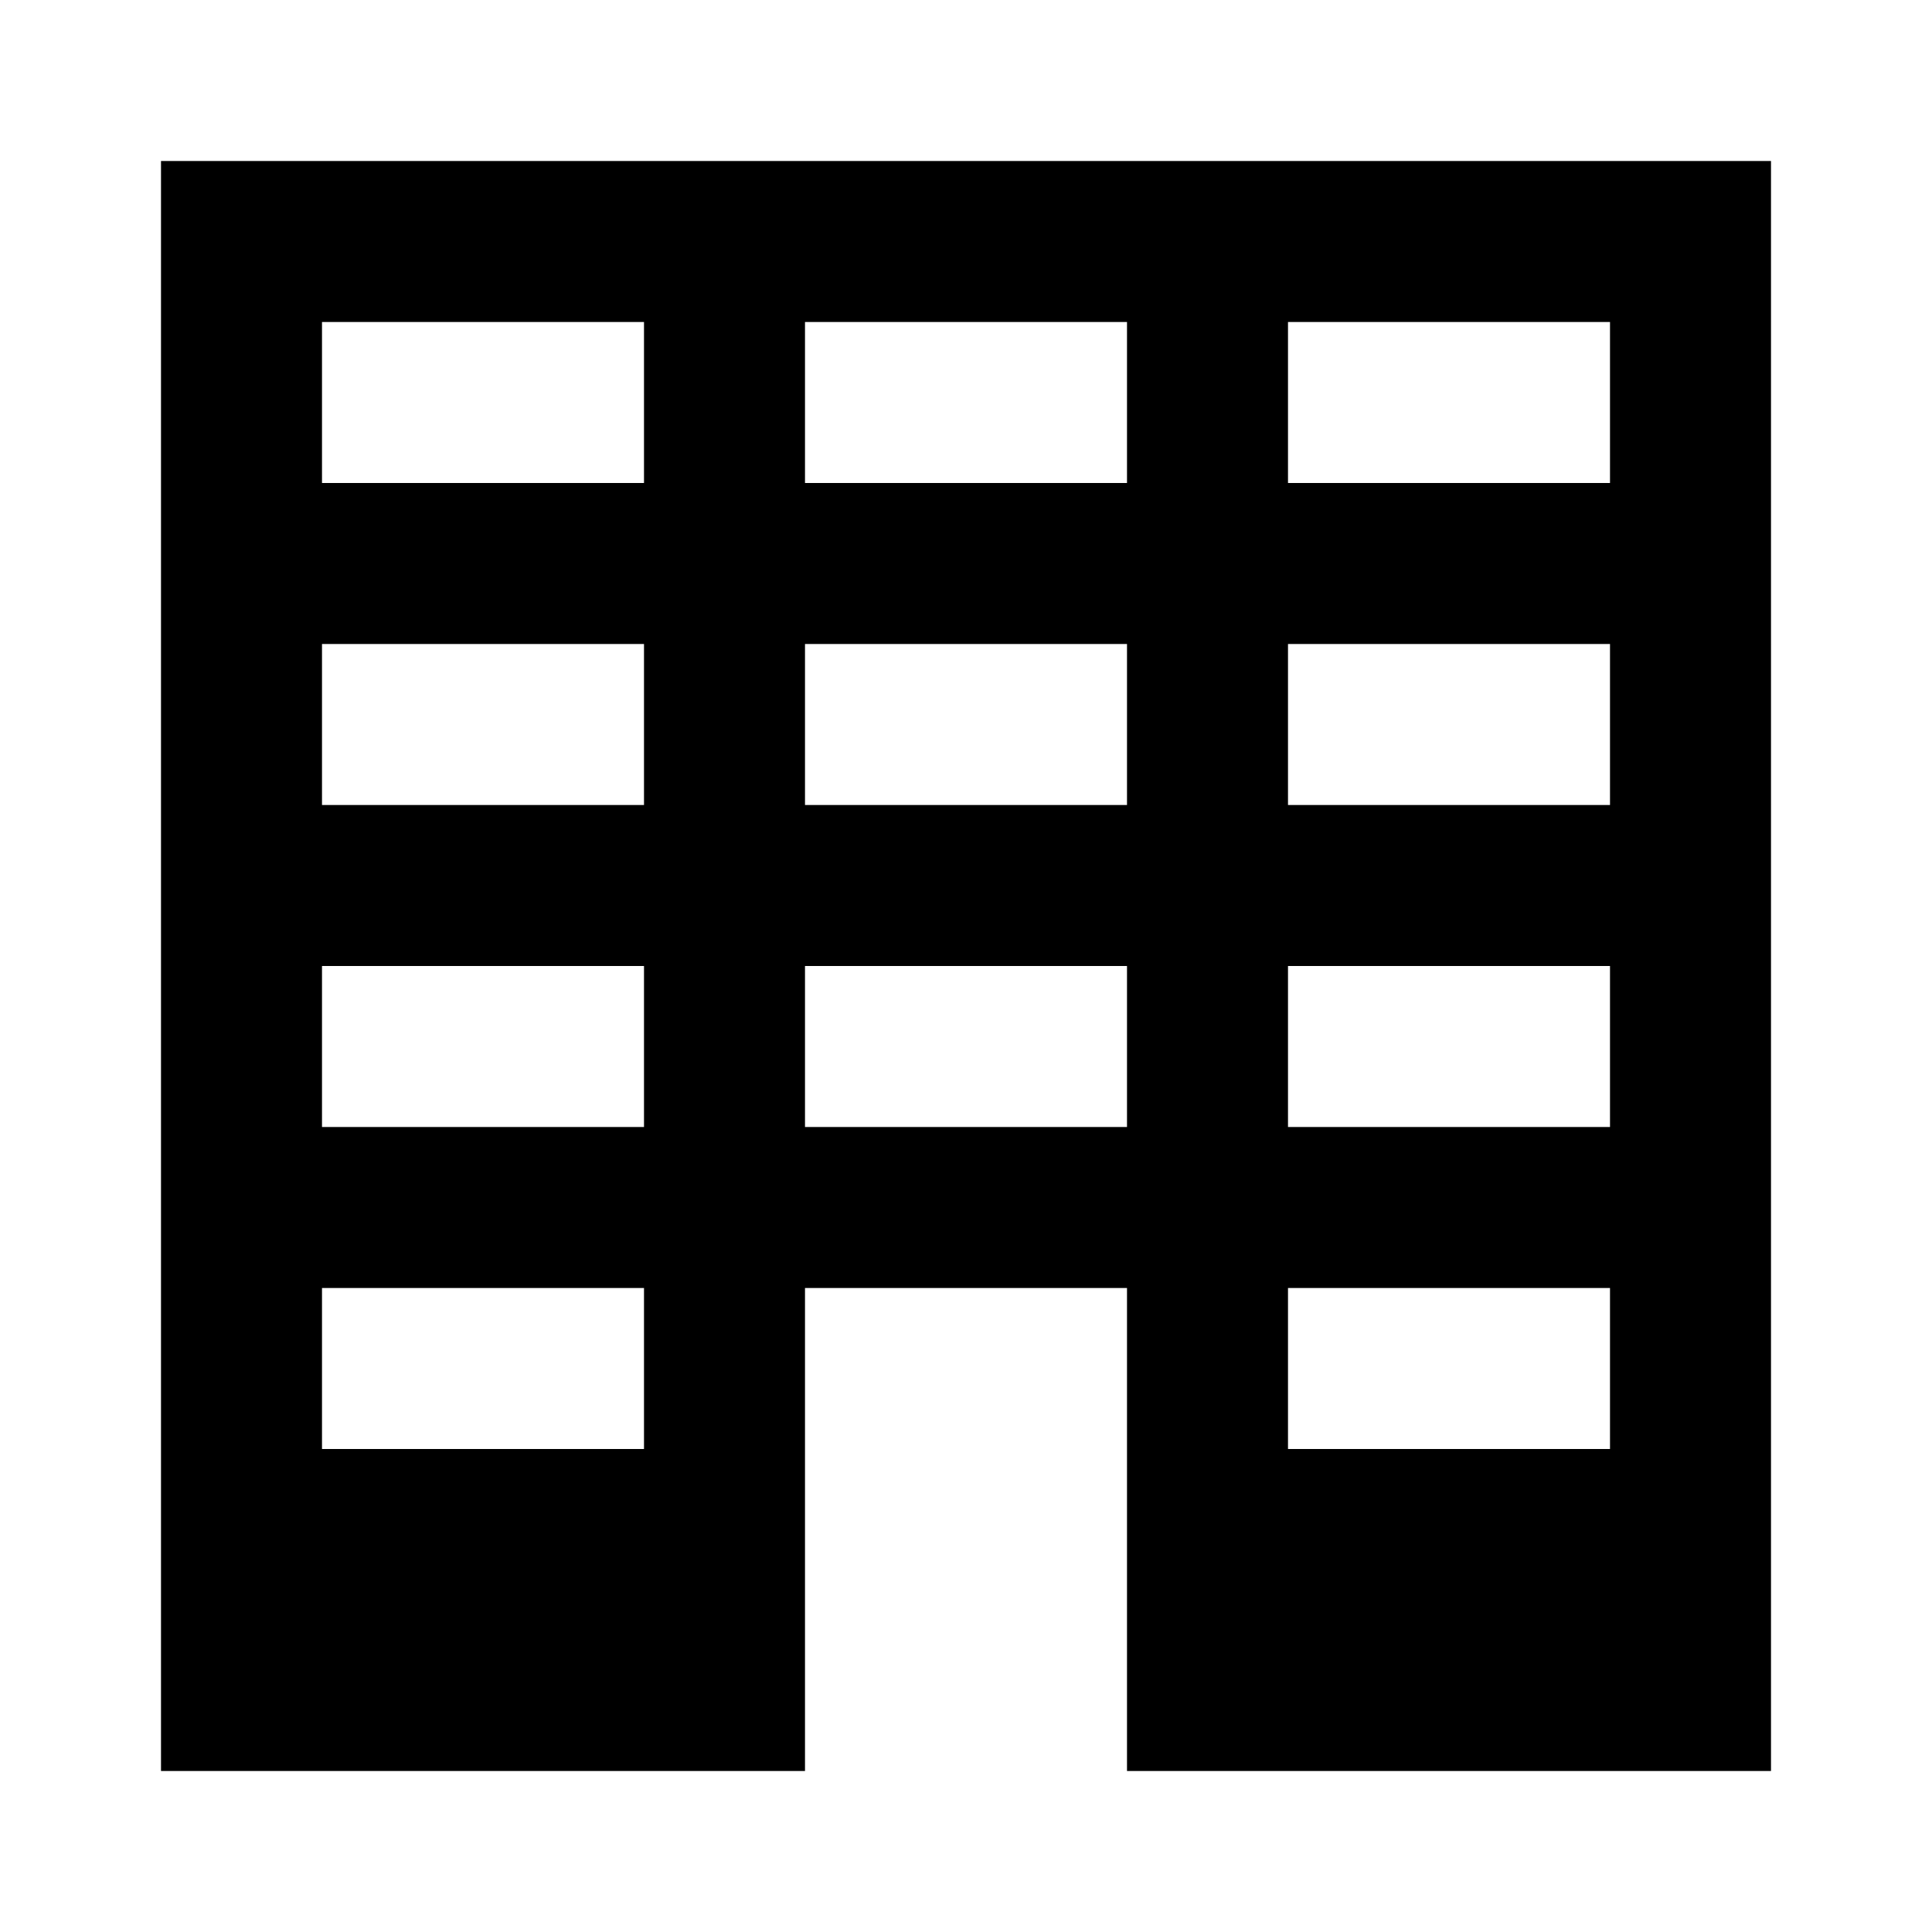 <svg xmlns="http://www.w3.org/2000/svg" viewBox="0 0 24 24"><title>Building Icon</title><desc>A picture depicting a building.</desc><path d="M2 2v20h8v-6h4v6h8V2zm6 16H4v-2h4zm0-4H4v-2h4zm0-4H4V8h4zm0-4H4V4h4zm6 8h-4v-2h4zm0-4h-4V8h4zm0-4h-4V4h4zm6 12h-4v-2h4zm0-4h-4v-2h4zm0-4h-4V8h4zm0-4h-4V4h4z"/></svg>